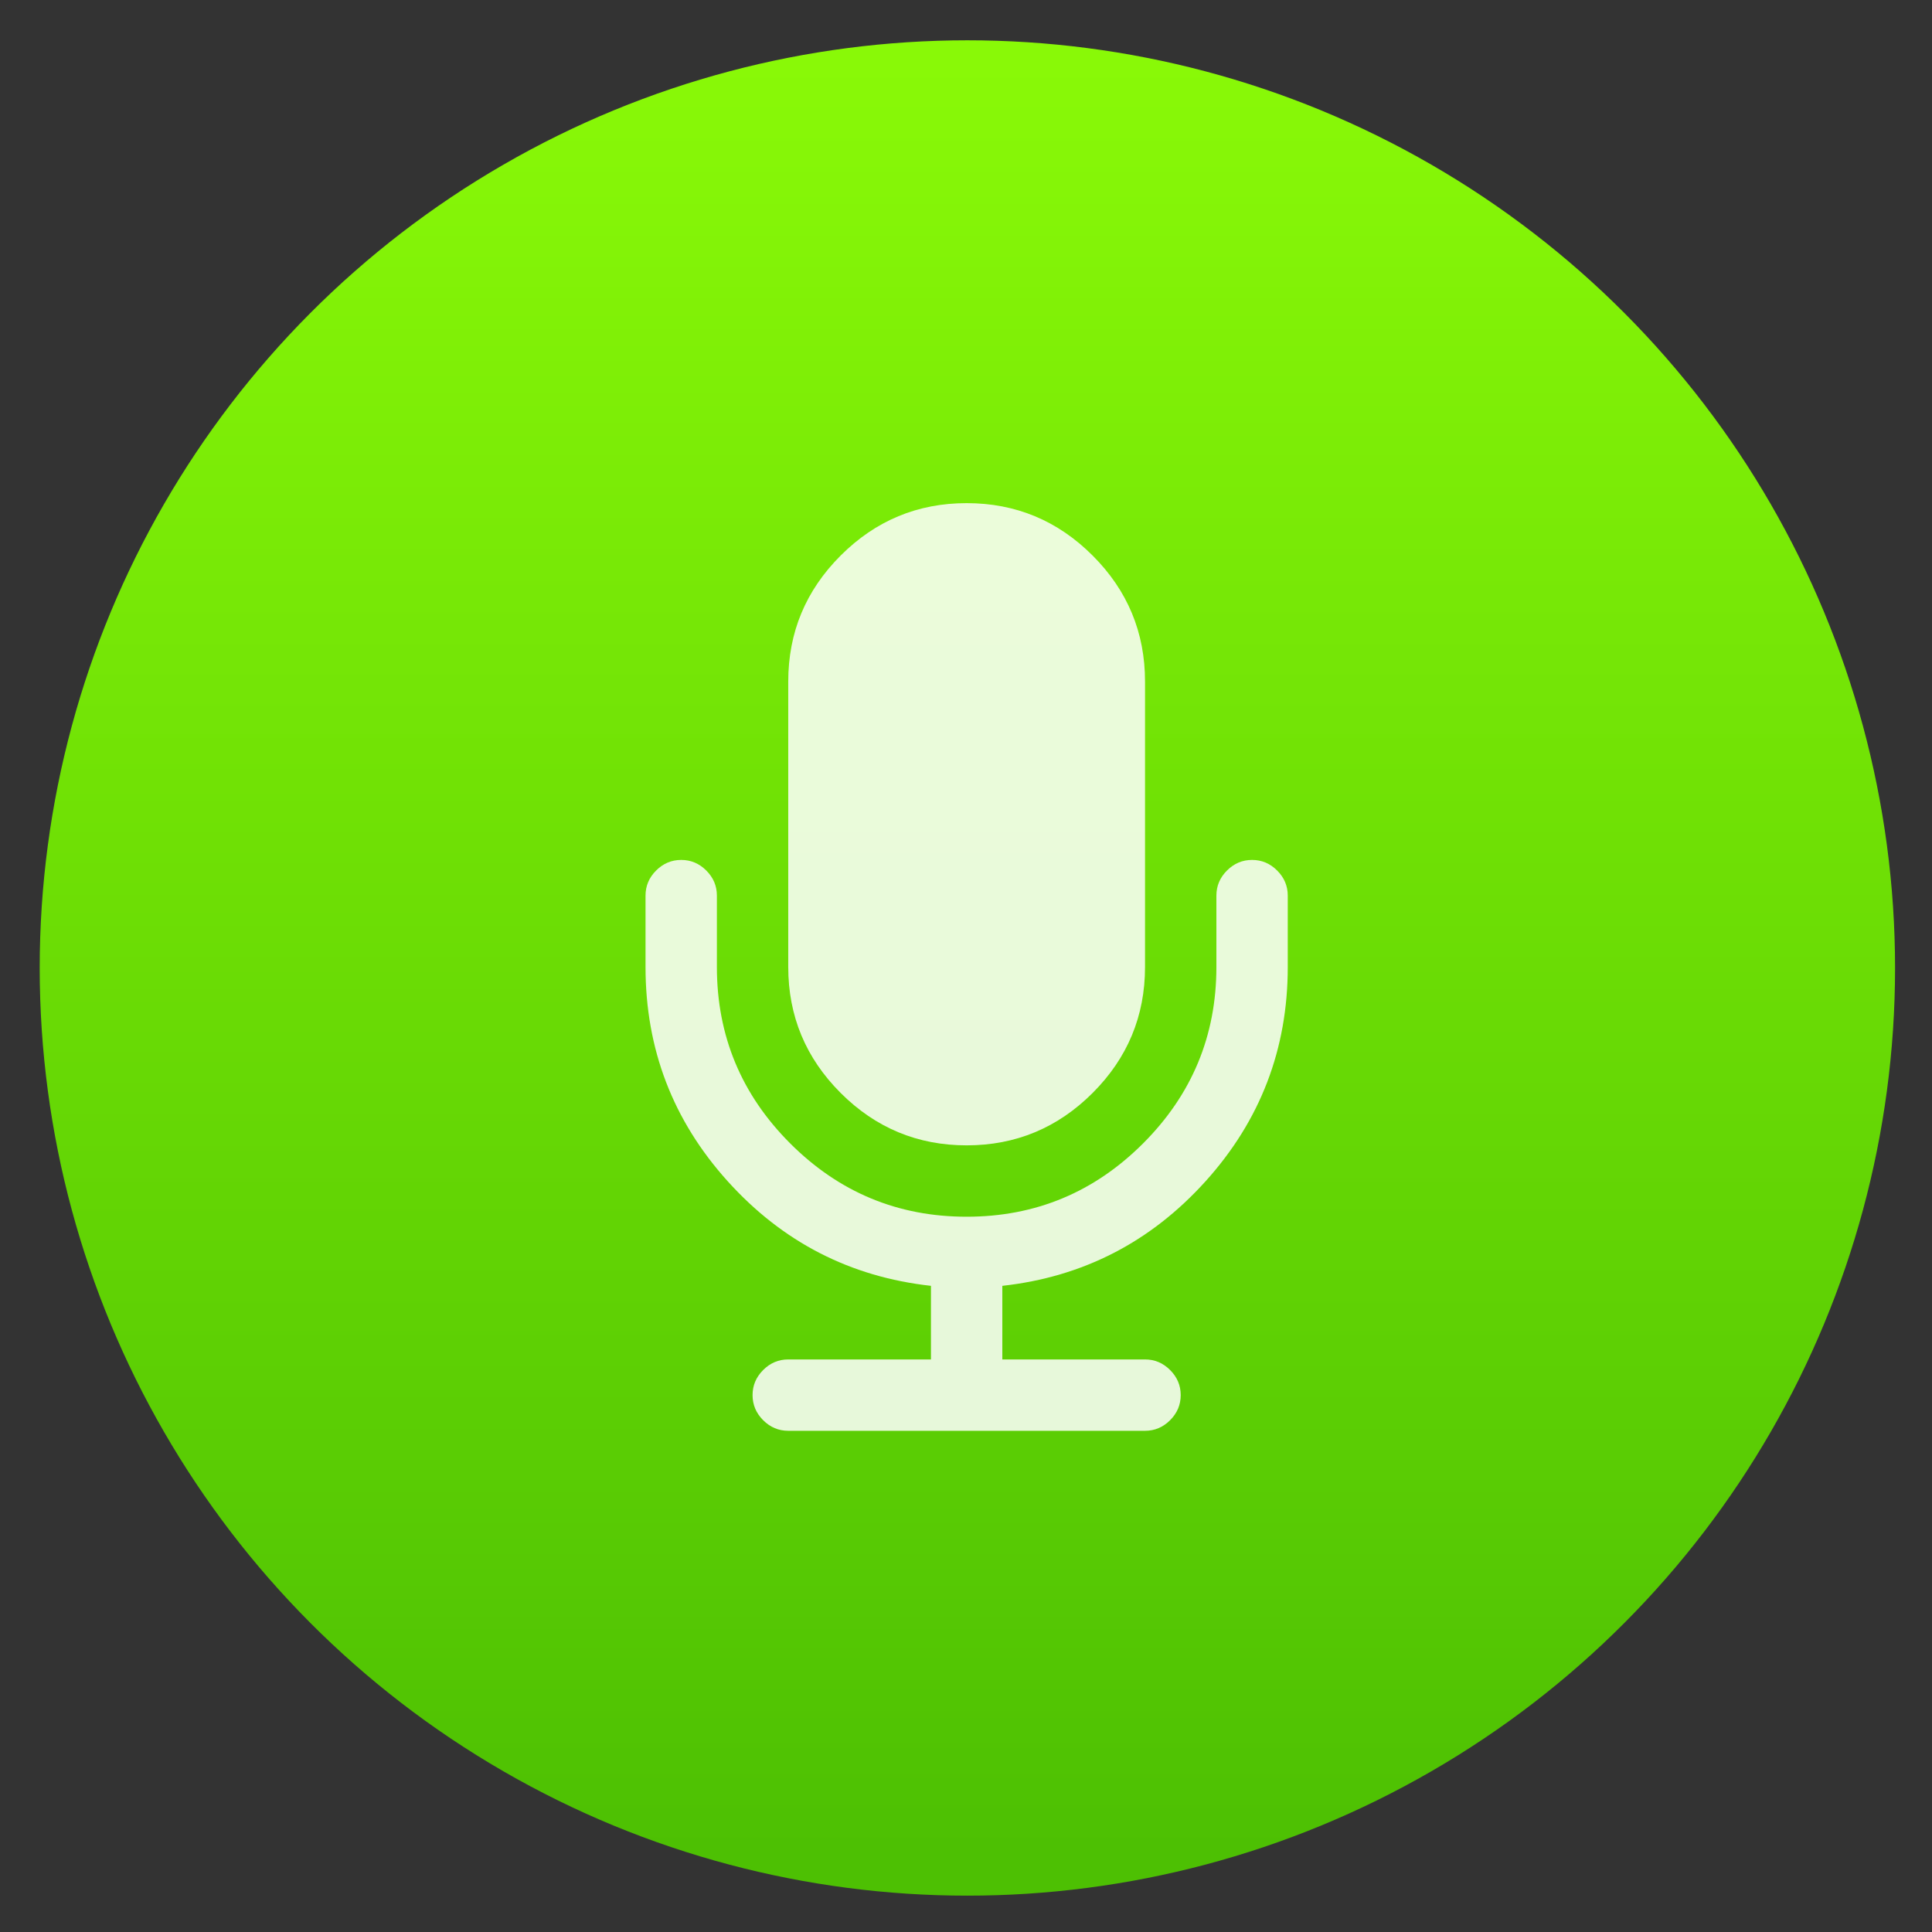 <svg xmlns="http://www.w3.org/2000/svg" xmlns:xlink="http://www.w3.org/1999/xlink" width="48" height="48"><rect width="100%" height="100%" fill="#333333" stroke="none"/><linearGradient x1="0" x2="47" y1="23.5" y2="23.5" gradientUnits="userSpaceOnUse"><stop offset="0" stop-color="#a9a3d4"/><stop offset=".47" stop-color="#87baff"/><stop offset="1" stop-color="#89ec85"/></linearGradient><linearGradient id="a" x1="399.994" x2="399.994" y1="545.139" y2="518.139" gradientUnits="userSpaceOnUse"><stop offset="0" stop-color="#4dc003"/><stop offset="1" stop-color="#89f907"/></linearGradient><g fill="#fff" fill-opacity=".85" stroke-width="1.317" transform="matrix(.17 0 0 .17 16.026 12.464)"><circle cx="400.571" cy="531.798" r="14" fill="url(#a)" fill-opacity="1" transform="matrix(9.684 0 0 9.684 -3832.022 -5081.784)"/><path fill="#fff" fill-opacity=".85" d="m47 94.07c7.17 0 13.307-2.553 18.412-7.657s7.658-11.243 7.658-18.413v-41.714c0-7.17-2.551-13.307-7.658-18.413-5.105-5.105-11.242-7.659-18.412-7.659s-13.307 2.554-18.413 7.659-7.659 11.243-7.659 18.413v41.714c0 7.17 2.554 13.309 7.659 18.413s11.243 7.657 18.413 7.657z"/><path fill="#fff" fill-opacity=".85" d="m92.38 53.905c-1.03-1.032-2.254-1.548-3.666-1.548s-2.634.516-3.666 1.548-1.548 2.254-1.548 3.666v10.429c0 10.049-3.572 18.643-10.714 25.786-7.141 7.143-15.737 10.714-25.786 10.714s-18.644-3.571-25.787-10.714c-7.142-7.141-10.713-15.737-10.713-25.786v-10.429c0-1.412-.516-2.634-1.548-3.666s-2.253-1.548-3.666-1.548-2.635.516-3.667 1.548-1.548 2.254-1.548 3.666v10.429c0 12.004 4.006 22.446 12.017 31.326s17.91 13.972 29.697 15.275v10.756h-20.857c-1.412 0-2.634.516-3.666 1.548s-1.548 2.254-1.548 3.666c0 1.411.516 2.635 1.548 3.666 1.032 1.032 2.254 1.549 3.666 1.549h52.142c1.412 0 2.636-.517 3.666-1.549 1.033-1.031 1.55-2.255 1.55-3.666 0-1.412-.517-2.634-1.55-3.666-1.03-1.032-2.254-1.548-3.666-1.548h-20.855v-10.756c11.785-1.303 21.684-6.395 29.696-15.275s12.019-19.322 12.019-31.326v-10.429c0-1.412-.517-2.633-1.55-3.666z"/></g></svg>